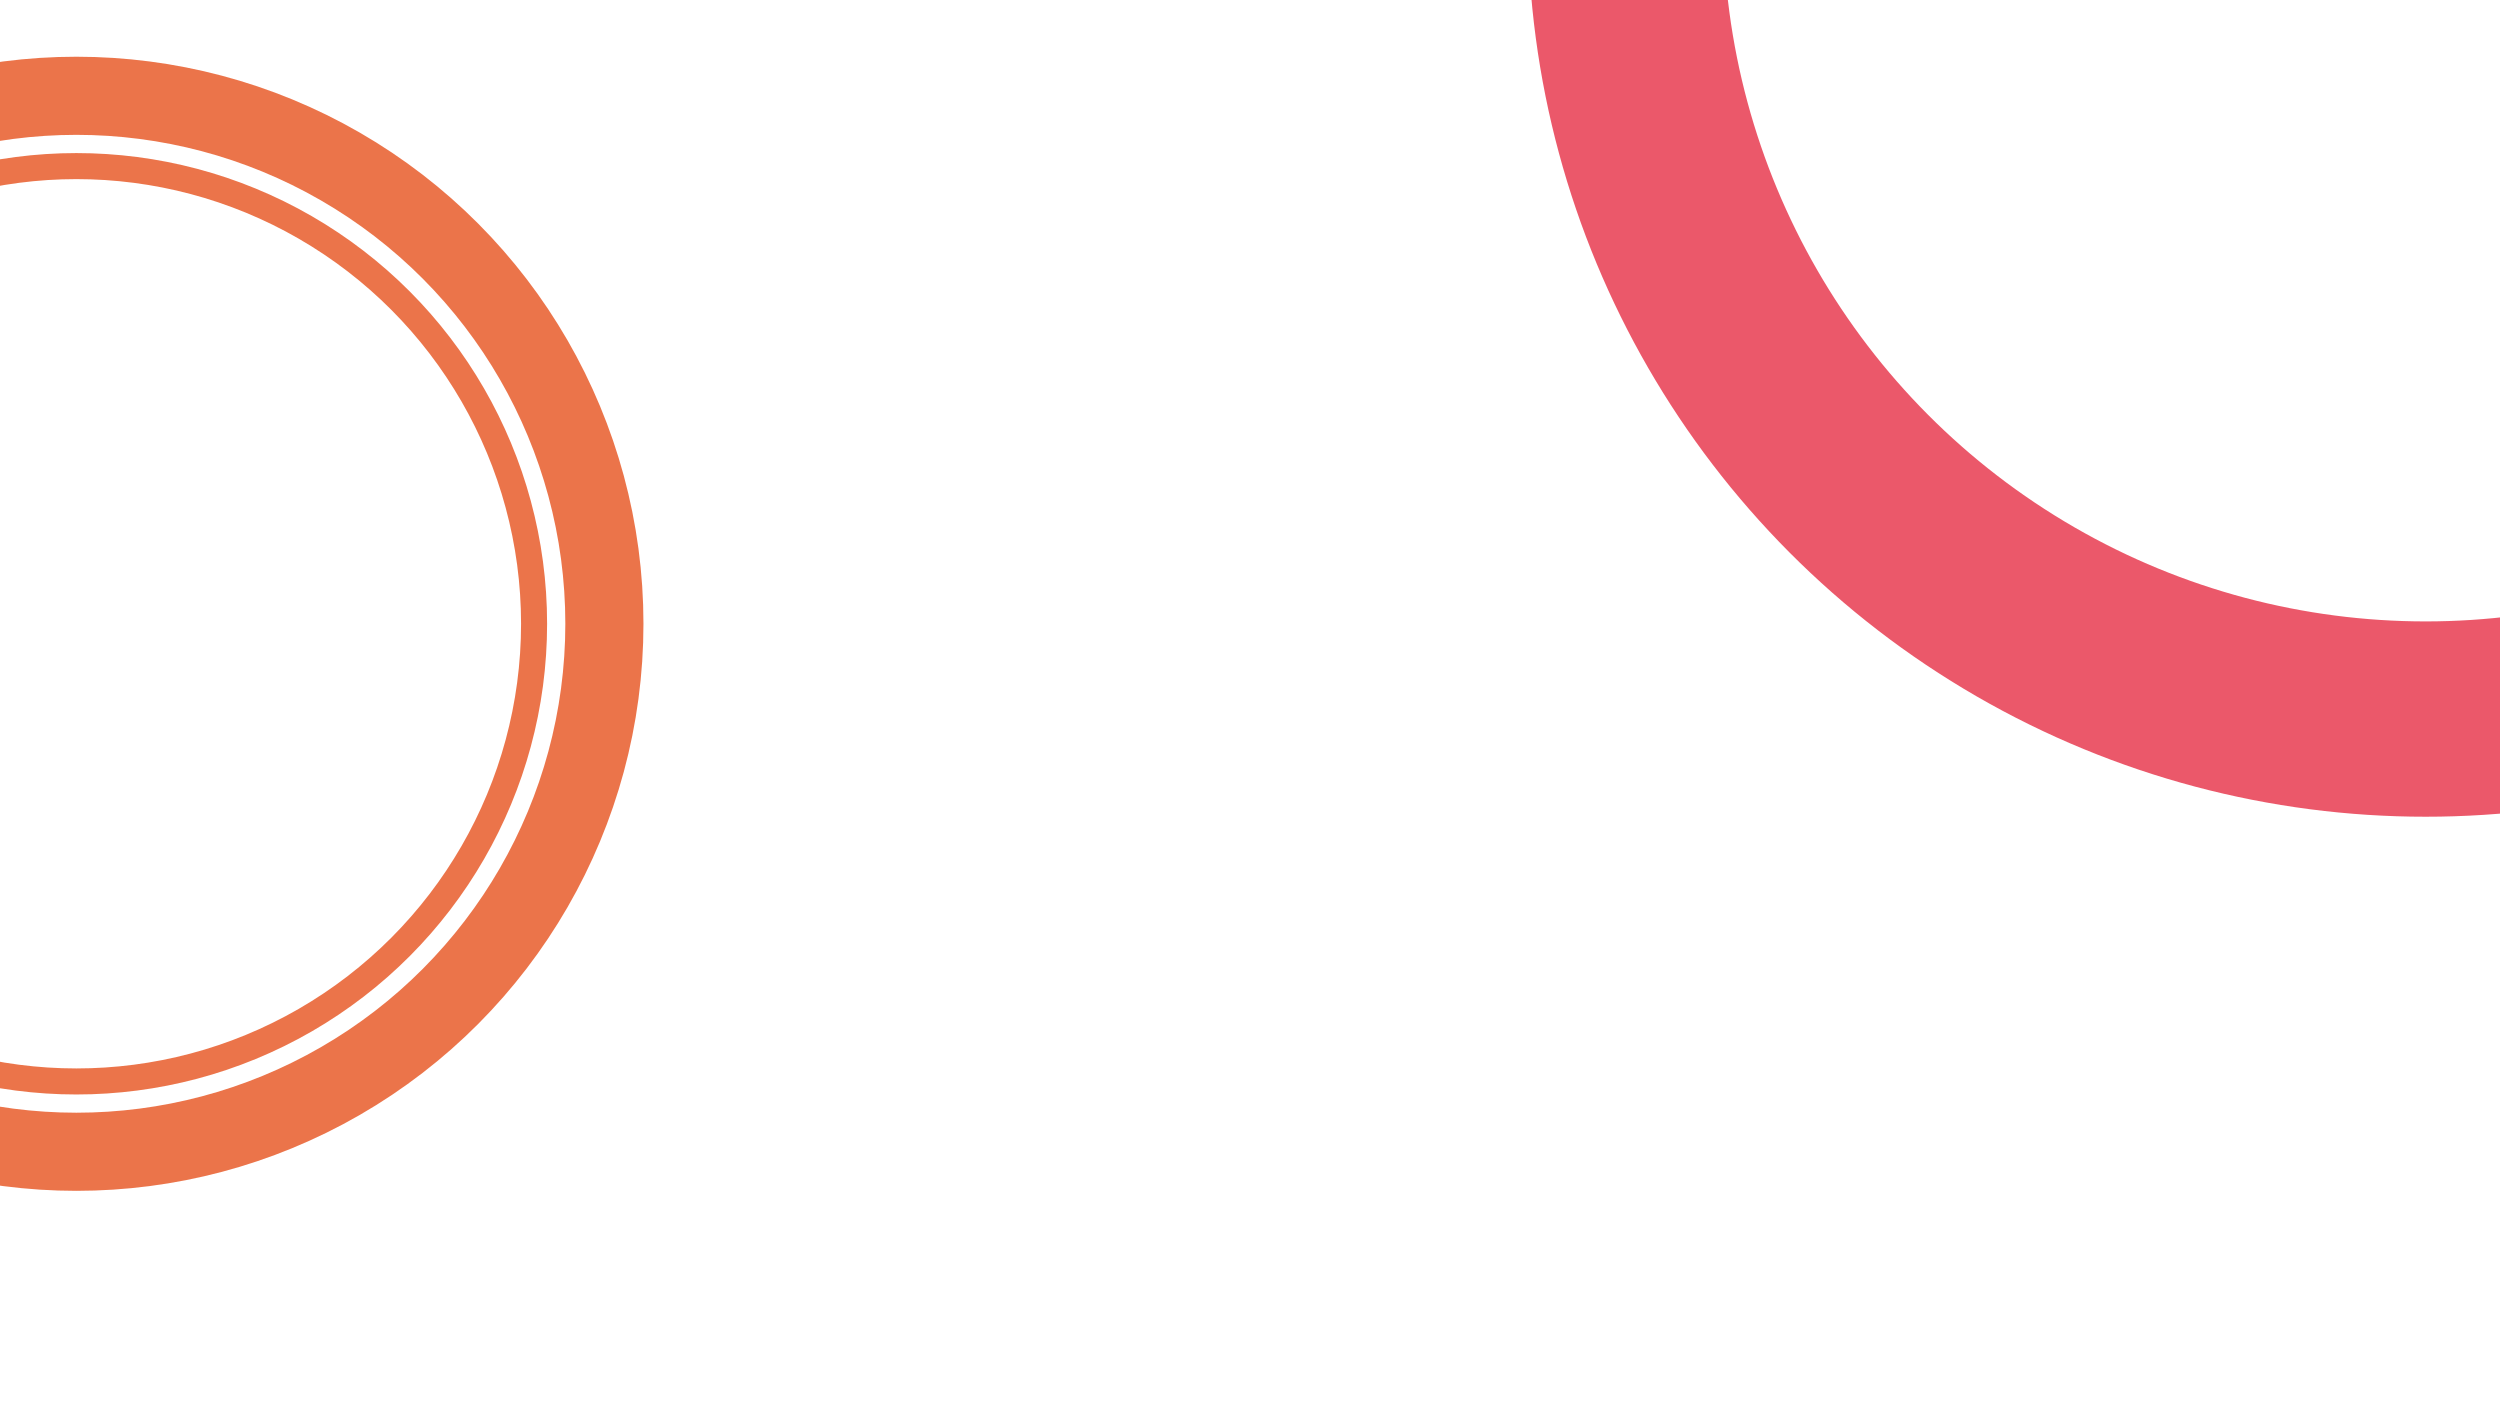 <?xml version="1.0" encoding="utf-8"?>
<!-- Generator: Adobe Illustrator 16.0.0, SVG Export Plug-In . SVG Version: 6.00 Build 0)  -->
<!DOCTYPE svg PUBLIC "-//W3C//DTD SVG 1.1 Tiny//EN" "http://www.w3.org/Graphics/SVG/1.1/DTD/svg11-tiny.dtd">
<svg version="1.1" baseProfile="tiny" id="Ebene_1" xmlns="http://www.w3.org/2000/svg" xmlns:xlink="http://www.w3.org/1999/xlink"
	 x="0px" y="0px" width="1920px" height="1080px" viewBox="0 0 1920 1080" xml:space="preserve">
	<circle fill="none" stroke="#EB744A" stroke-width="60" stroke-miterlimit="10" cx="58.672" cy="479.063" r="405.5"/>
	<circle fill="none" stroke="#EB744A" stroke-width="20" stroke-miterlimit="10" cx="58.672" cy="479.063" r="351.5"/>
	<circle fill="none" stroke="#EB586A" stroke-width="150" stroke-miterlimit="10" cx="1862.908" cy="-62.252" r="614.5"/>
</svg>
